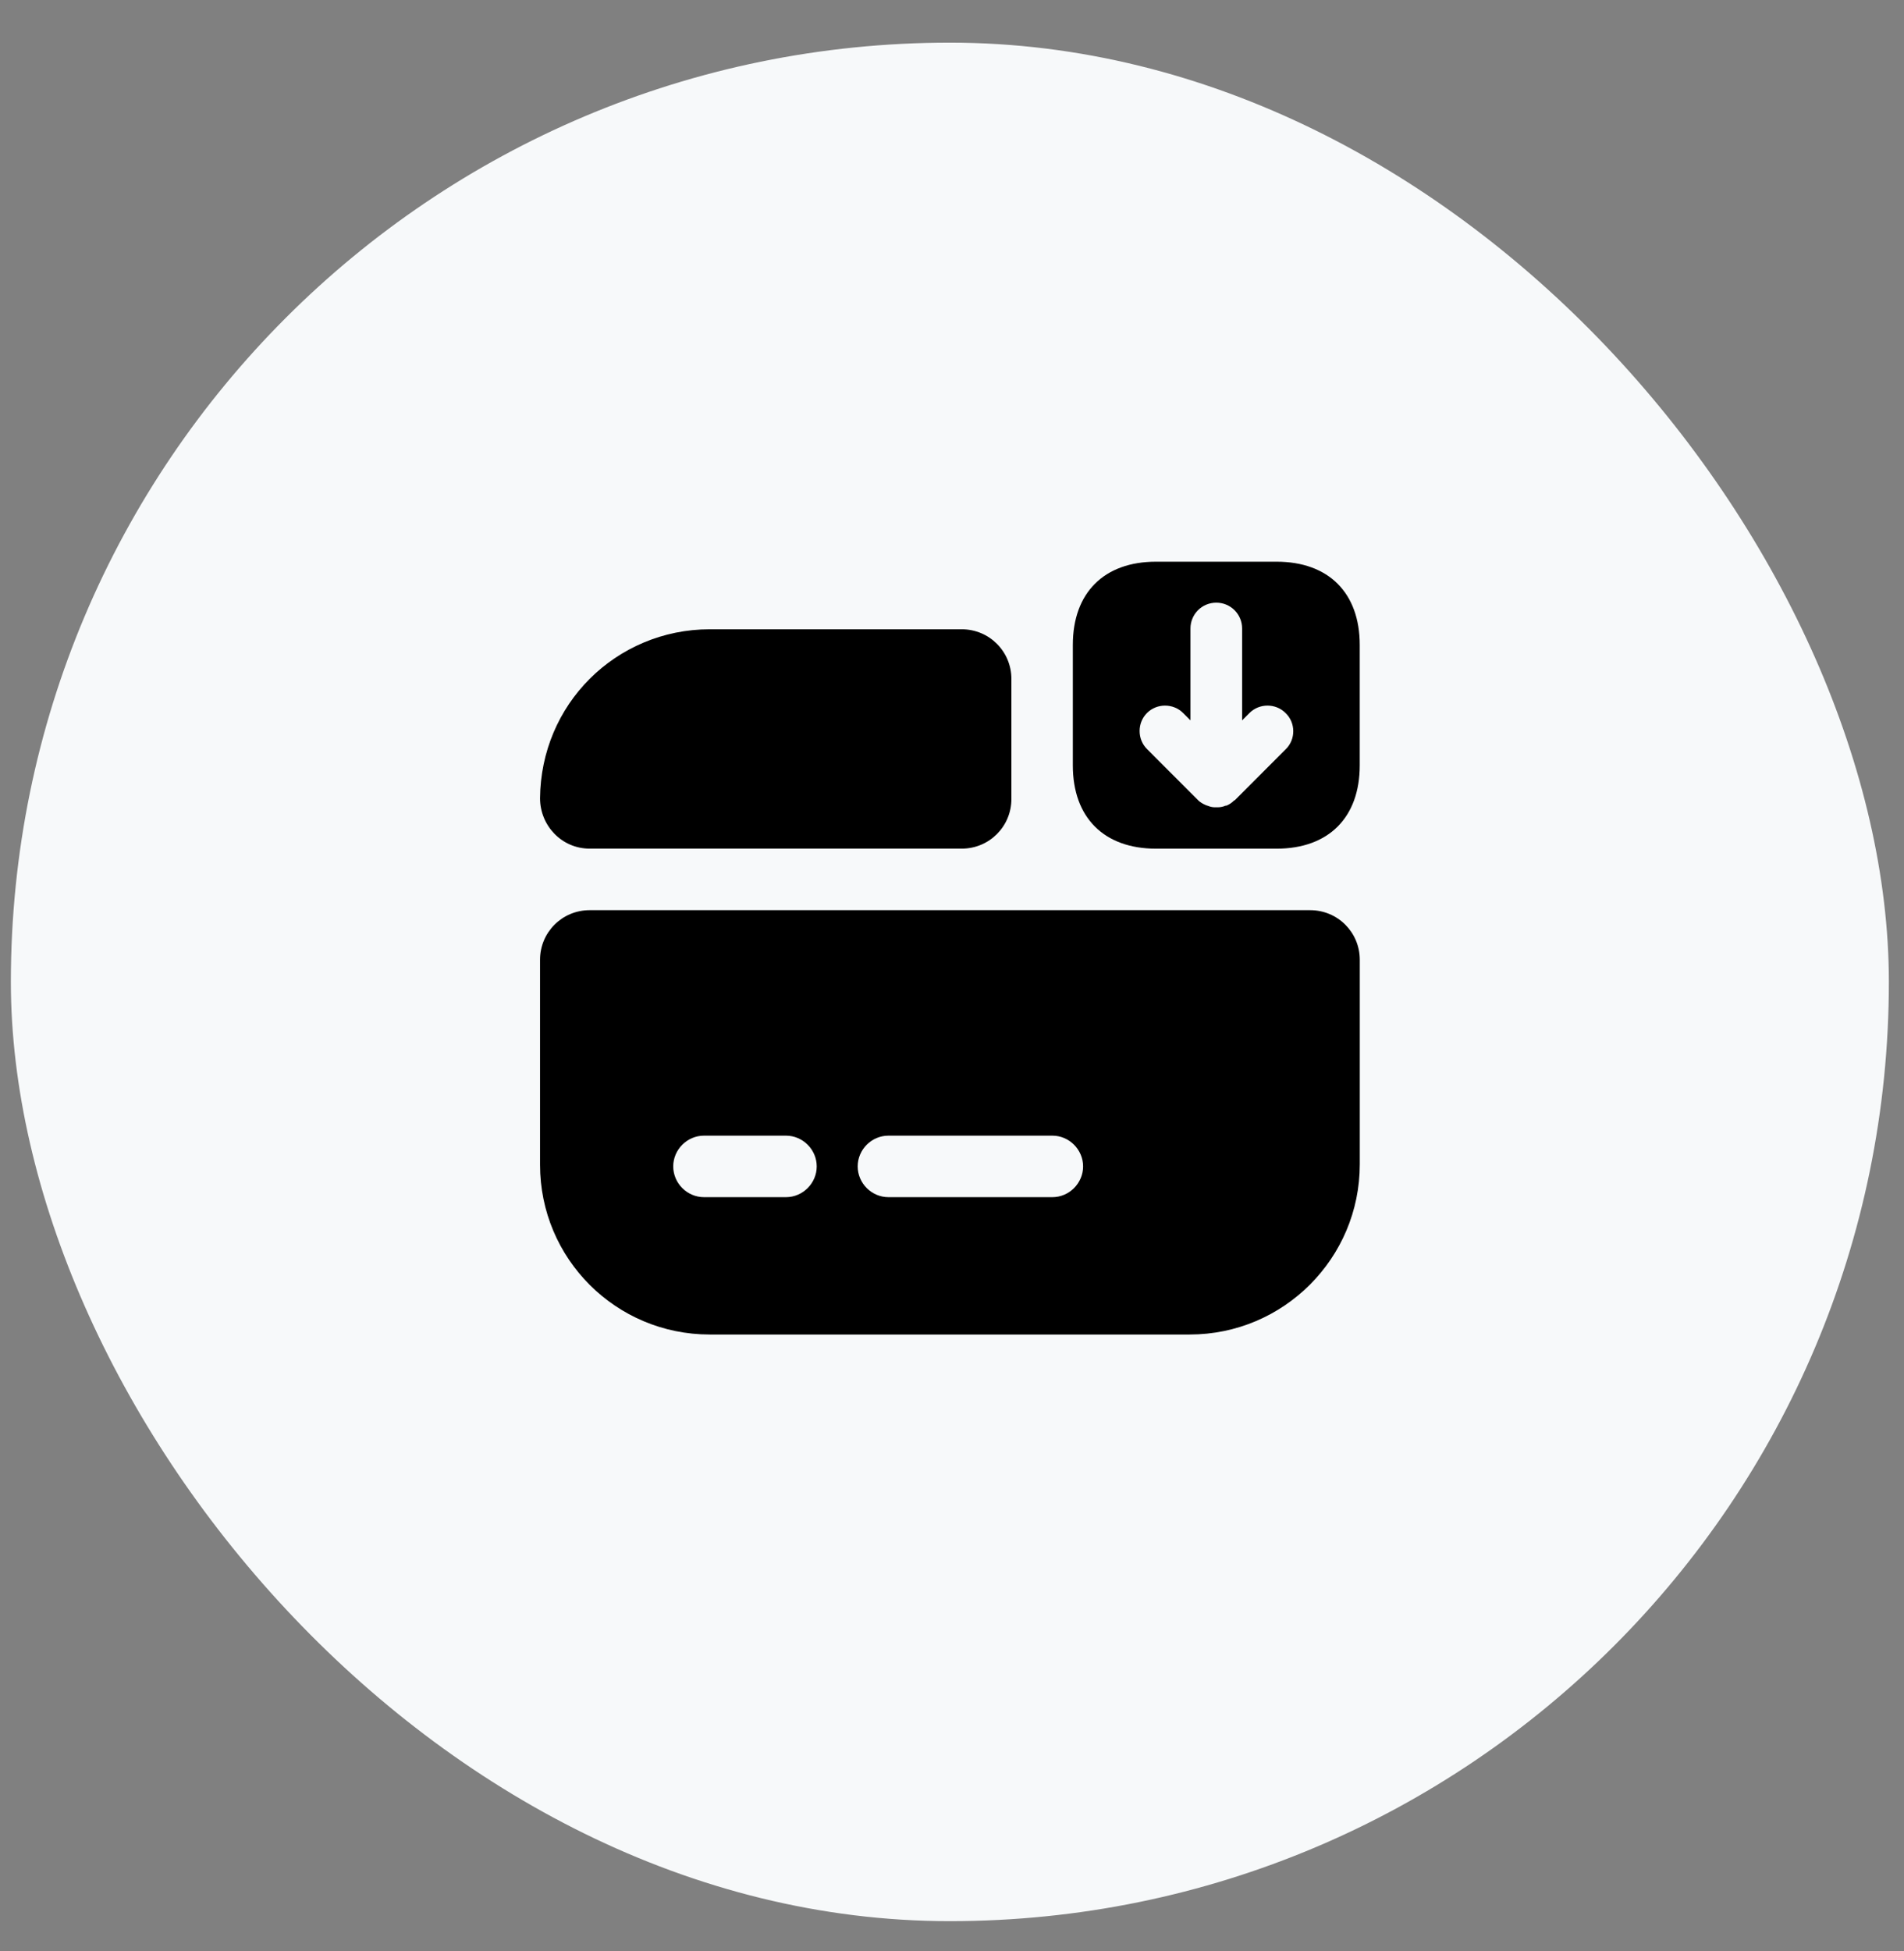 <svg width="41" height="42" viewBox="0 0 41 42" fill="none" xmlns="http://www.w3.org/2000/svg">
<rect x="0" y="0" width="41" height="42" fill="#808080" stroke="none"/>
<rect x="0.234" y="0.918" width="40.44" height="40.44" rx="20.22" fill="#F7F9FA"/>
<path d="M27.488 18.27H24.893C23.772 18.27 23.102 17.599 23.102 16.478V13.883C23.102 12.763 23.772 12.092 24.893 12.092H27.488C28.609 12.092 29.28 12.763 29.28 13.883V16.478C29.28 17.599 28.609 18.27 27.488 18.27ZM27.682 15.349C27.576 15.243 27.435 15.19 27.294 15.19C27.153 15.19 27.012 15.243 26.906 15.349L26.747 15.508V13.53C26.747 13.222 26.5 12.974 26.191 12.974C25.882 12.974 25.635 13.222 25.635 13.53V15.508L25.476 15.349C25.264 15.137 24.911 15.137 24.699 15.349C24.487 15.56 24.487 15.914 24.699 16.125L25.802 17.229C25.846 17.273 25.908 17.308 25.97 17.334C25.988 17.343 26.005 17.343 26.023 17.352C26.067 17.37 26.111 17.379 26.164 17.379C26.182 17.379 26.2 17.379 26.217 17.379C26.279 17.379 26.332 17.37 26.394 17.343C26.402 17.343 26.402 17.343 26.411 17.343C26.473 17.317 26.526 17.282 26.57 17.237C26.579 17.229 26.579 17.229 26.588 17.229L27.691 16.125C27.903 15.914 27.903 15.56 27.682 15.349Z" fill="black"/>
<path d="M11.629 20.662V25.075C11.629 27.096 13.262 28.729 15.283 28.729H25.618C27.64 28.729 29.281 27.087 29.281 25.066V20.662C29.281 20.07 28.805 19.594 28.213 19.594H12.697C12.105 19.594 11.629 20.07 11.629 20.662ZM16.925 25.772H15.159C14.797 25.772 14.497 25.472 14.497 25.11C14.497 24.748 14.797 24.448 15.159 24.448H16.925C17.287 24.448 17.587 24.748 17.587 25.11C17.587 25.472 17.287 25.772 16.925 25.772ZM22.662 25.772H19.131C18.769 25.772 18.469 25.472 18.469 25.11C18.469 24.748 18.769 24.448 19.131 24.448H22.662C23.023 24.448 23.323 24.748 23.323 25.11C23.323 25.472 23.023 25.772 22.662 25.772Z" fill="black"/>
<path d="M21.779 14.615V17.201C21.779 17.792 21.302 18.269 20.711 18.269H12.697C12.097 18.269 11.629 17.775 11.629 17.183C11.638 16.186 12.035 15.277 12.697 14.615C13.359 13.953 14.277 13.547 15.283 13.547H20.711C21.302 13.547 21.779 14.024 21.779 14.615Z" fill="black"/>
</svg>
